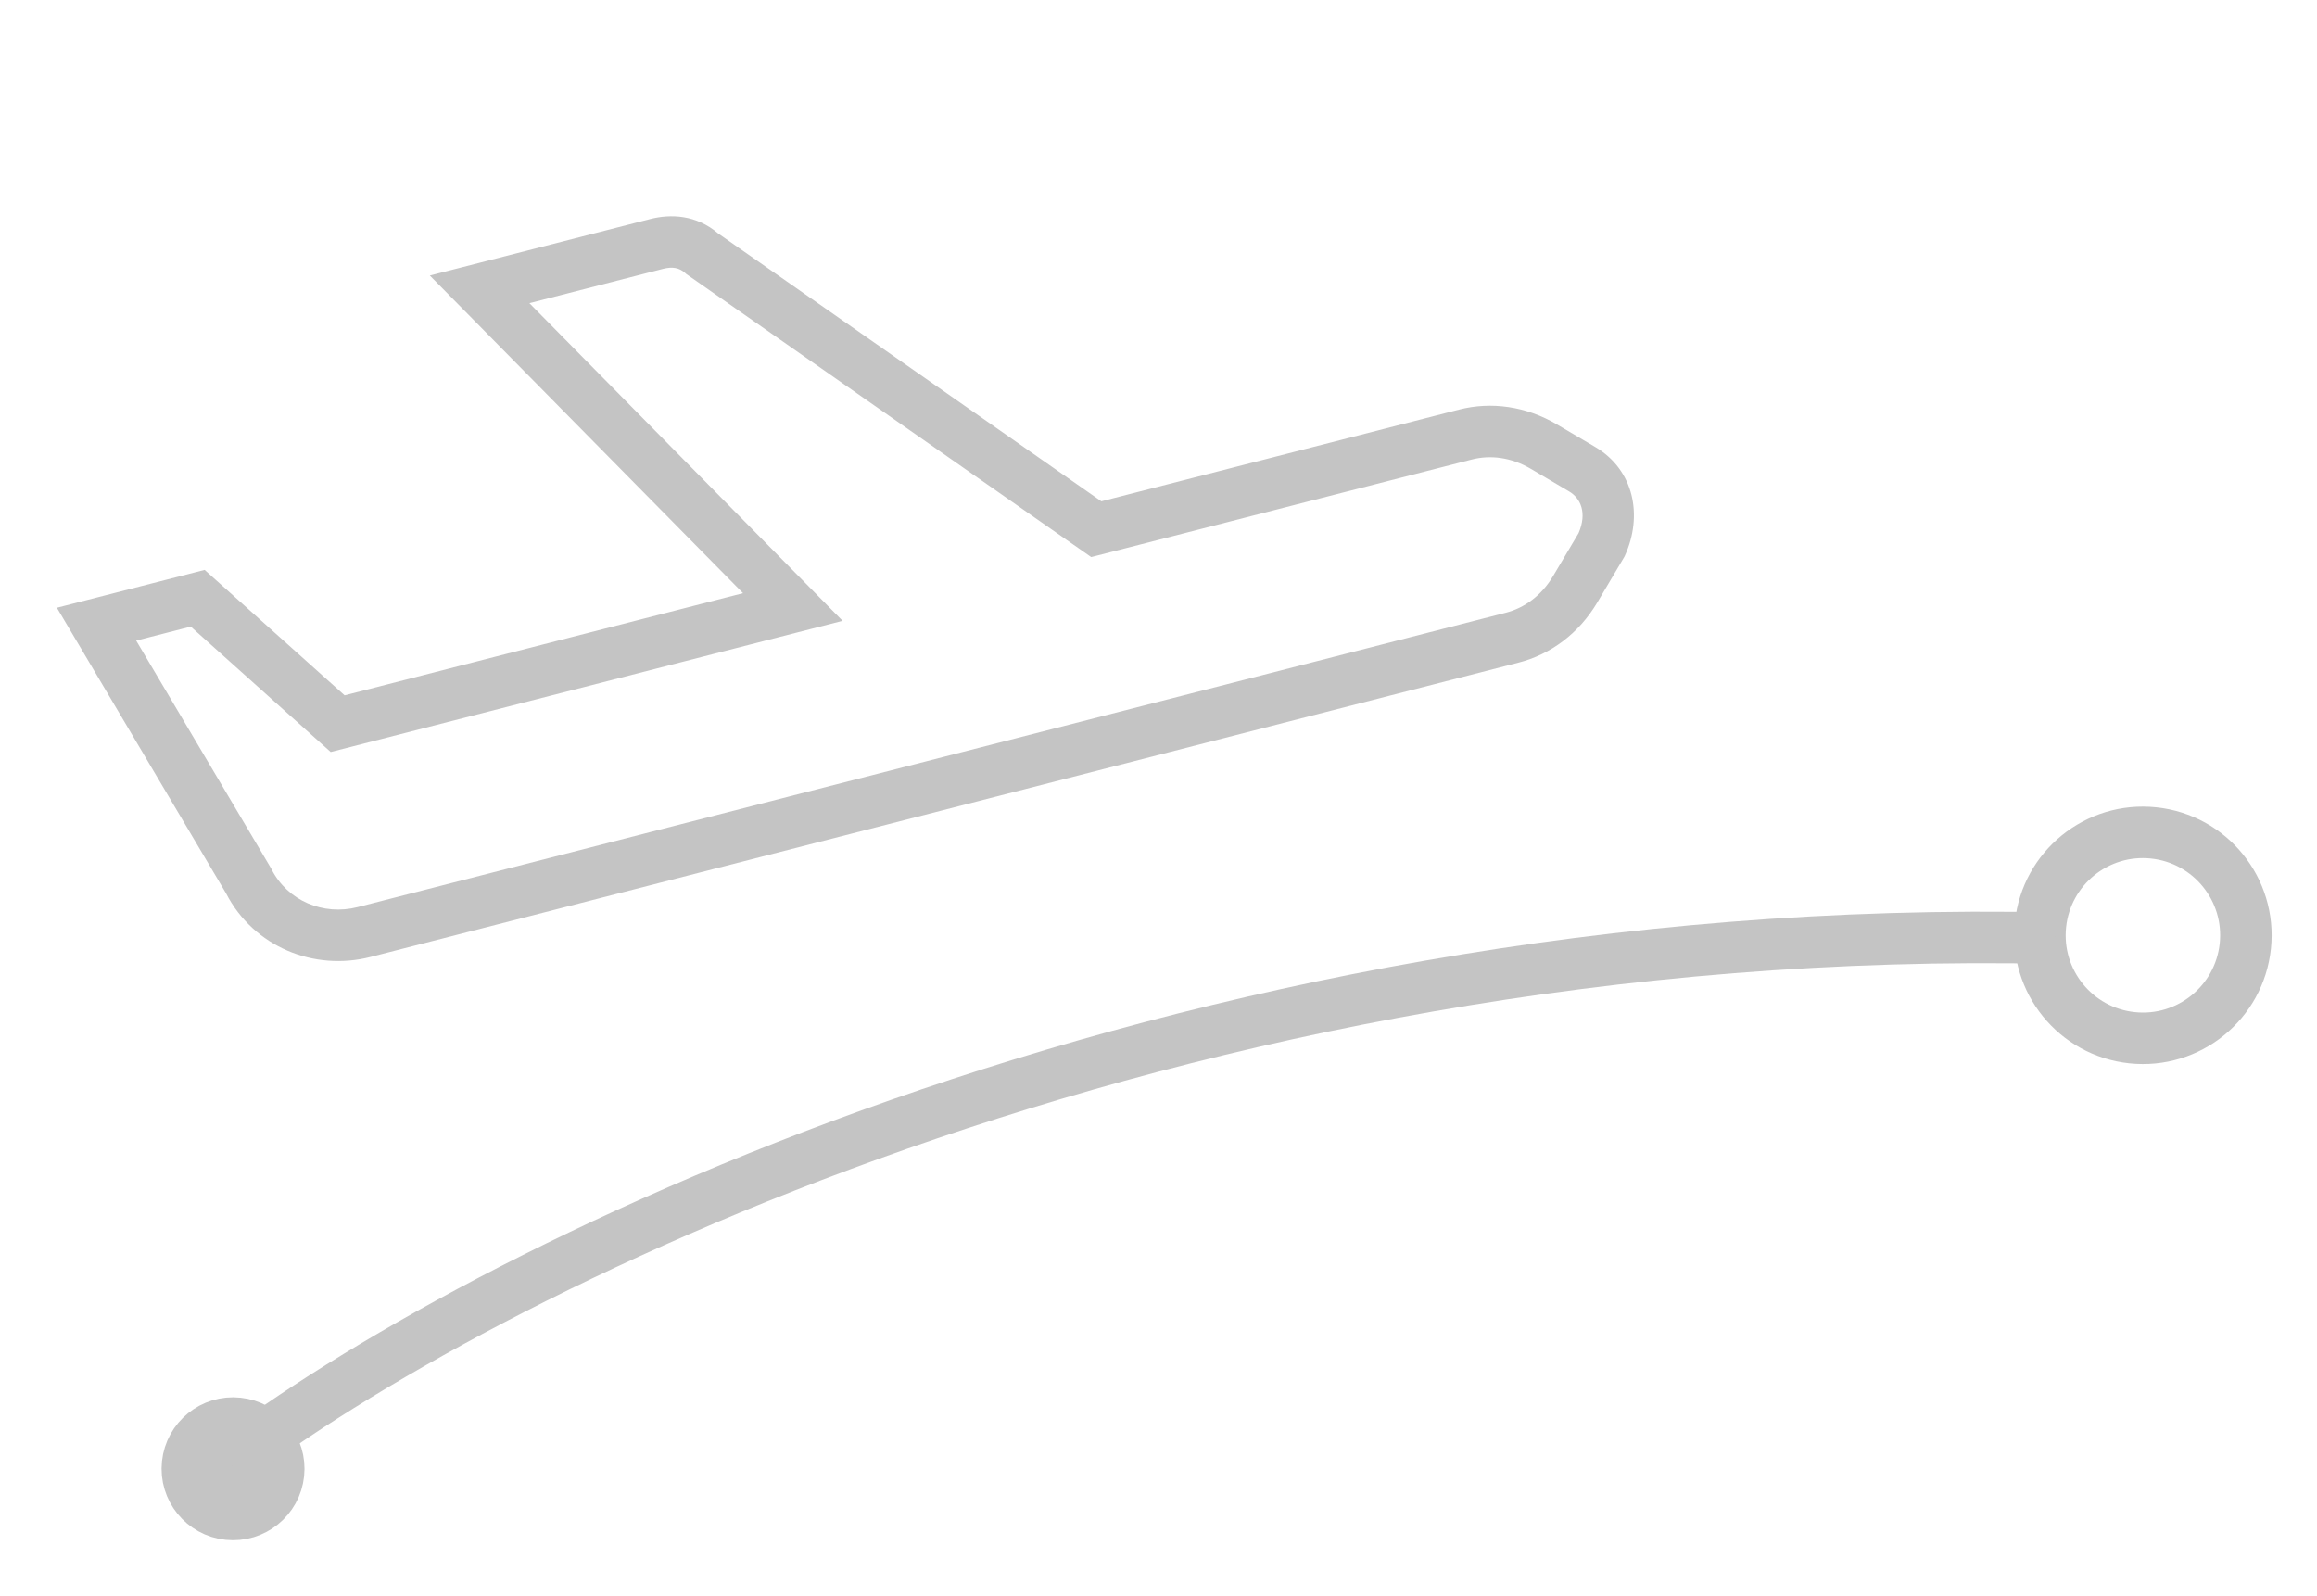 <svg width="45" height="31" viewBox="0 0 45 31" fill="none" xmlns="http://www.w3.org/2000/svg">
<path fill-rule="evenodd" clip-rule="evenodd" d="M8.348 5.351L12.629 4.254C13.027 4.152 13.523 4.17 13.948 4.534L21.39 9.736L28.337 7.955C28.961 7.795 29.638 7.888 30.241 8.244L30.982 8.681C31.736 9.127 31.911 10.011 31.56 10.788L31.548 10.813L31.023 11.699C30.665 12.303 30.116 12.709 29.492 12.869L7.196 18.585C6.104 18.865 4.929 18.393 4.391 17.351L1.105 11.803L3.974 11.068L6.693 13.504L14.431 11.52L8.348 5.351ZM10.282 5.888L16.365 12.057L6.423 14.605L3.705 12.169L2.645 12.441L5.267 16.868L5.274 16.883C5.585 17.493 6.277 17.788 6.948 17.616L29.244 11.9C29.603 11.808 29.936 11.571 30.163 11.189L30.659 10.353C30.827 9.96 30.701 9.677 30.473 9.543L29.733 9.106C29.35 8.88 28.945 8.832 28.586 8.924L21.193 10.819L13.328 5.321L13.306 5.301C13.193 5.2 13.061 5.175 12.877 5.222L10.282 5.888Z" fill="#C4C4C4"/>
<circle cx="41.619" cy="18.165" r="2" transform="rotate(6.019 41.619 18.165)" stroke="#C4C4C4"/>
<circle cx="4.526" cy="28.525" r="0.888" transform="rotate(6.019 4.526 28.525)" fill="#C4C4C4" stroke="#C4C4C4"/>
<path d="M4.458 28.395C9.103 24.843 22.697 17.837 39.91 18.221" stroke="#C4C4C4"/>
</svg>
